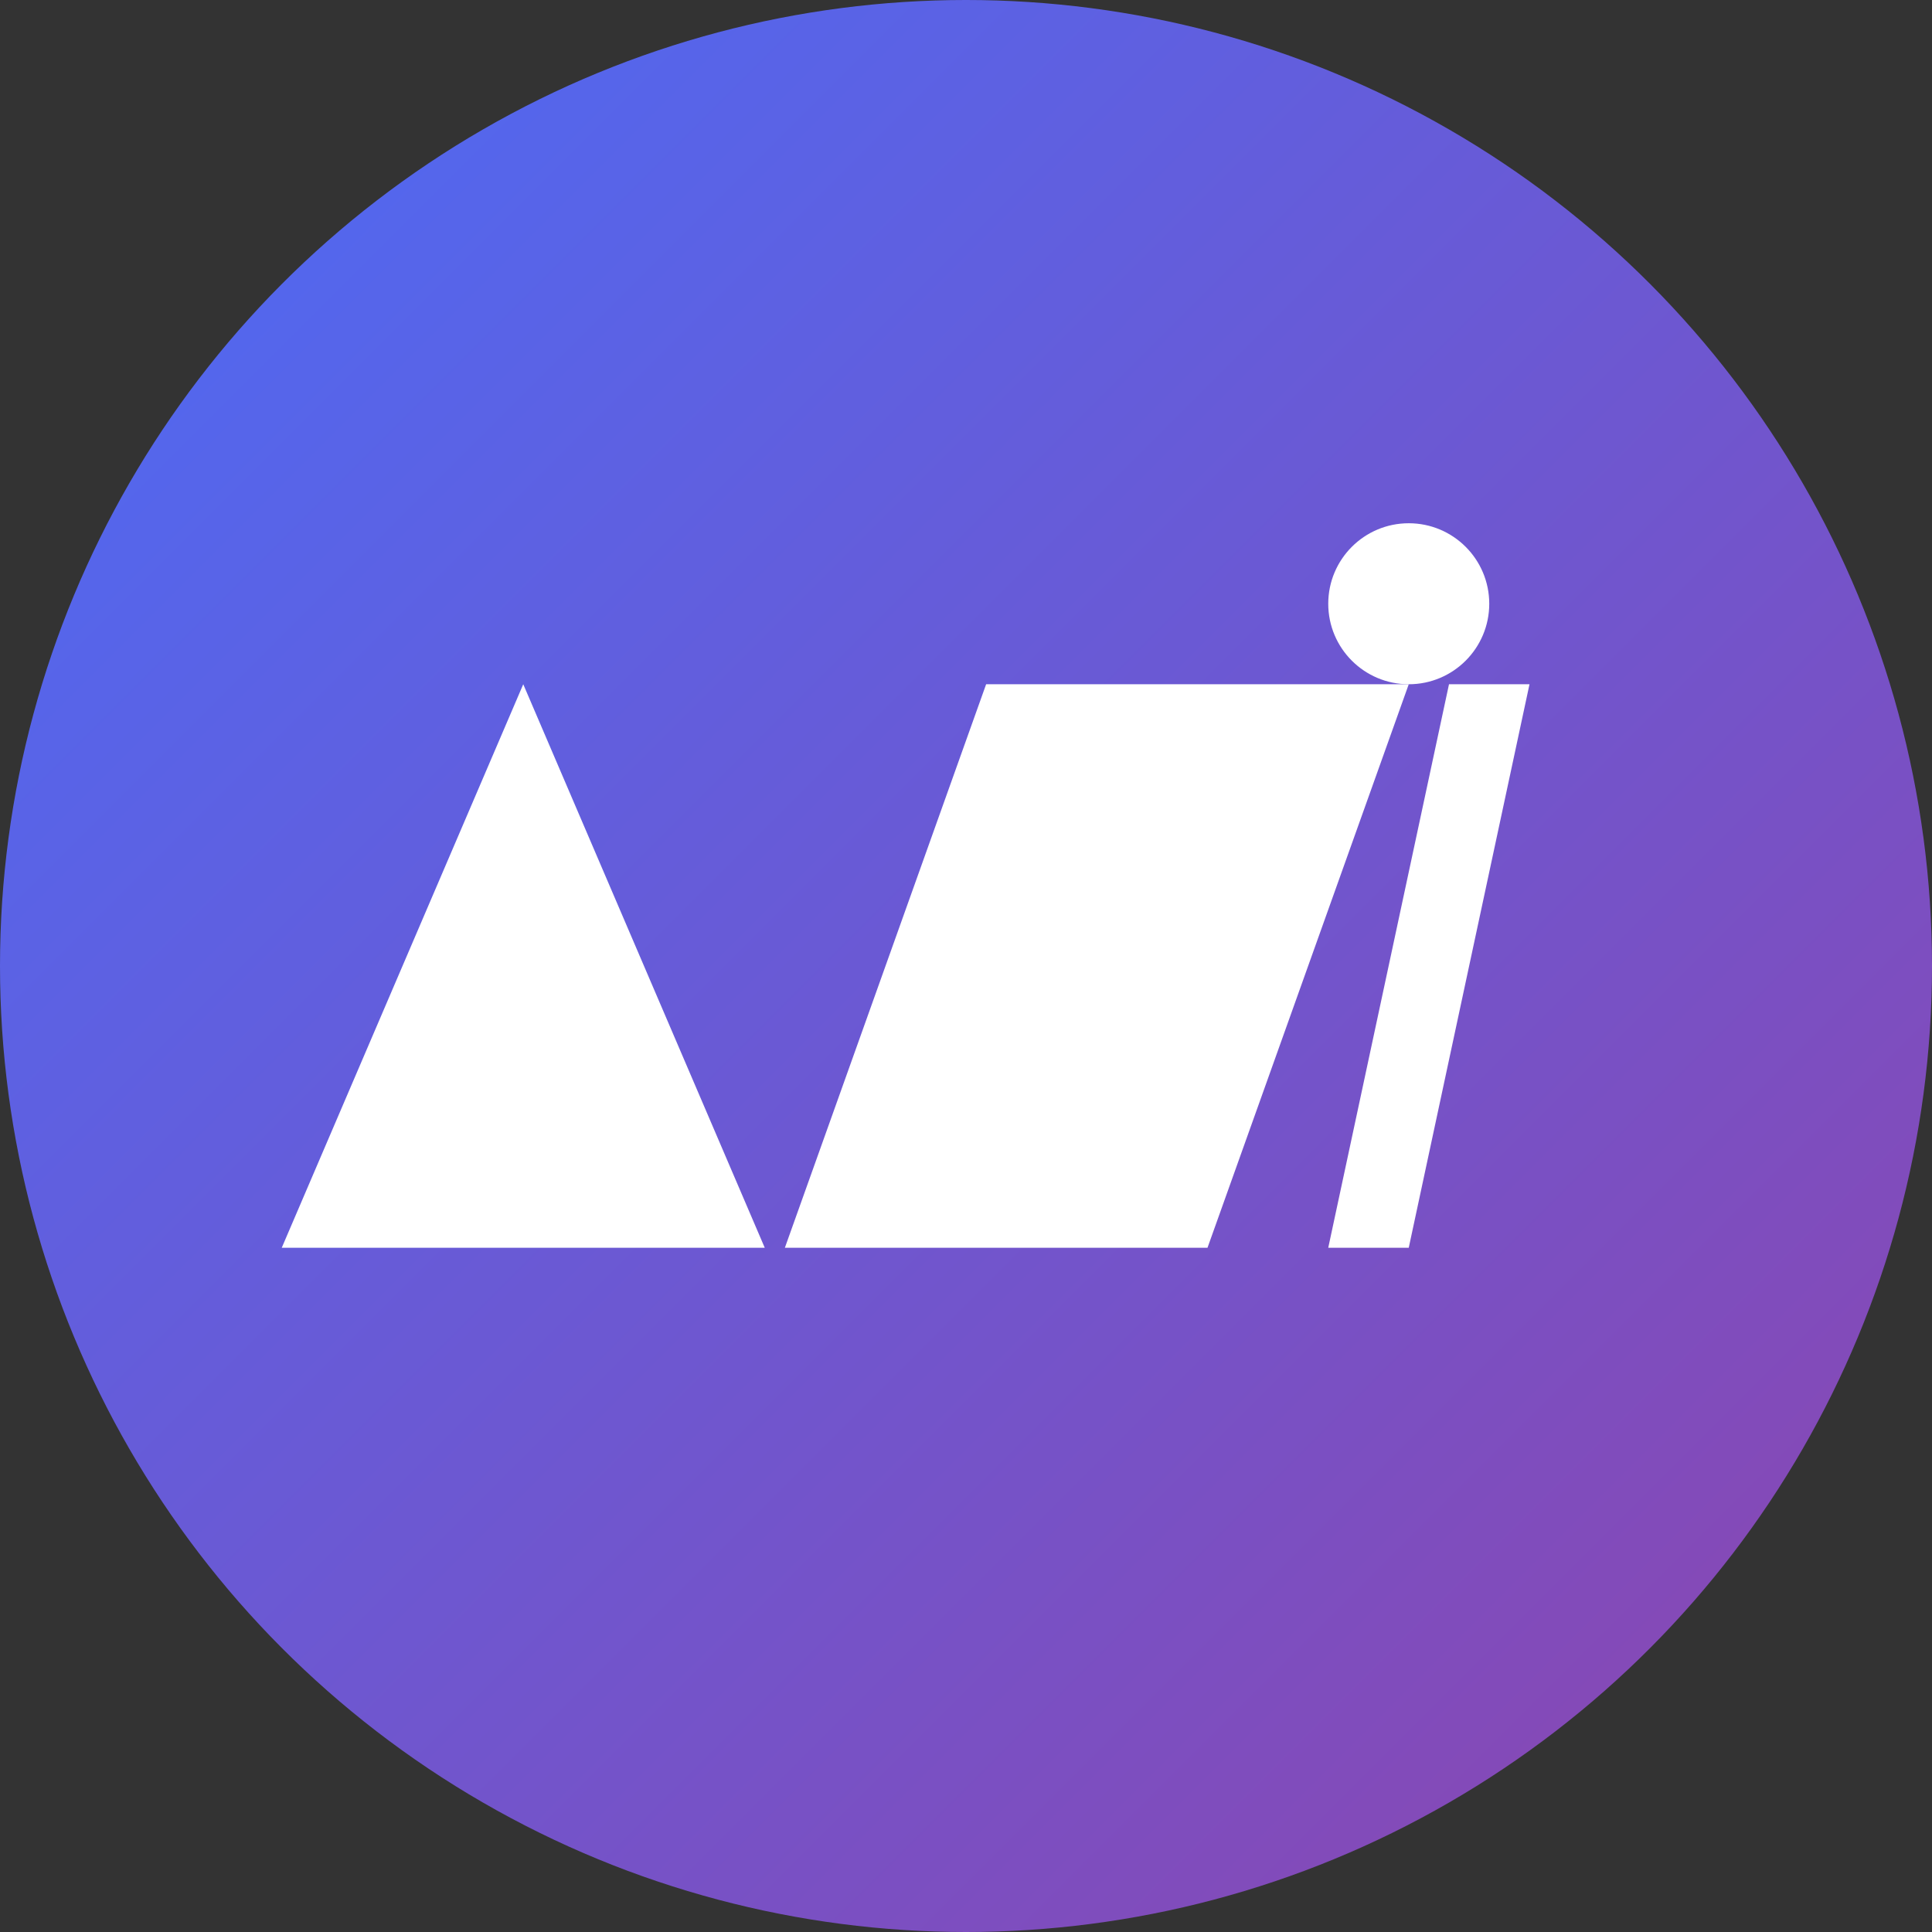 <!-- assets/images/ai-winlab-logo.svg -->
<svg width="240" height="240" viewBox="0 0 240 240" fill="none" xmlns="http://www.w3.org/2000/svg">
  <rect x="0" y="0" width="240" height="240" fill="#333333" stroke="none"/>
  <circle cx="120" cy="120" r="120" fill="url(#paint0_linear)"/>
  <path d="M65 85L95 155H35L65 85Z" fill="white"/>
  <path d="M122.5 85H175L150 155H97.5L122.5 85Z" fill="white"/>
  <path d="M180 85H190L175 155H165L180 85Z" fill="white"/>
  <circle cx="175" cy="75" r="10" fill="white"/>
  <defs>
    <linearGradient id="paint0_linear" x1="0" y1="0" x2="240" y2="240" gradientUnits="userSpaceOnUse">
      <stop stop-color="#4A6CF7"/>
      <stop offset="1" stop-color="#8E44AD"/>
    </linearGradient>
  </defs>
</svg>